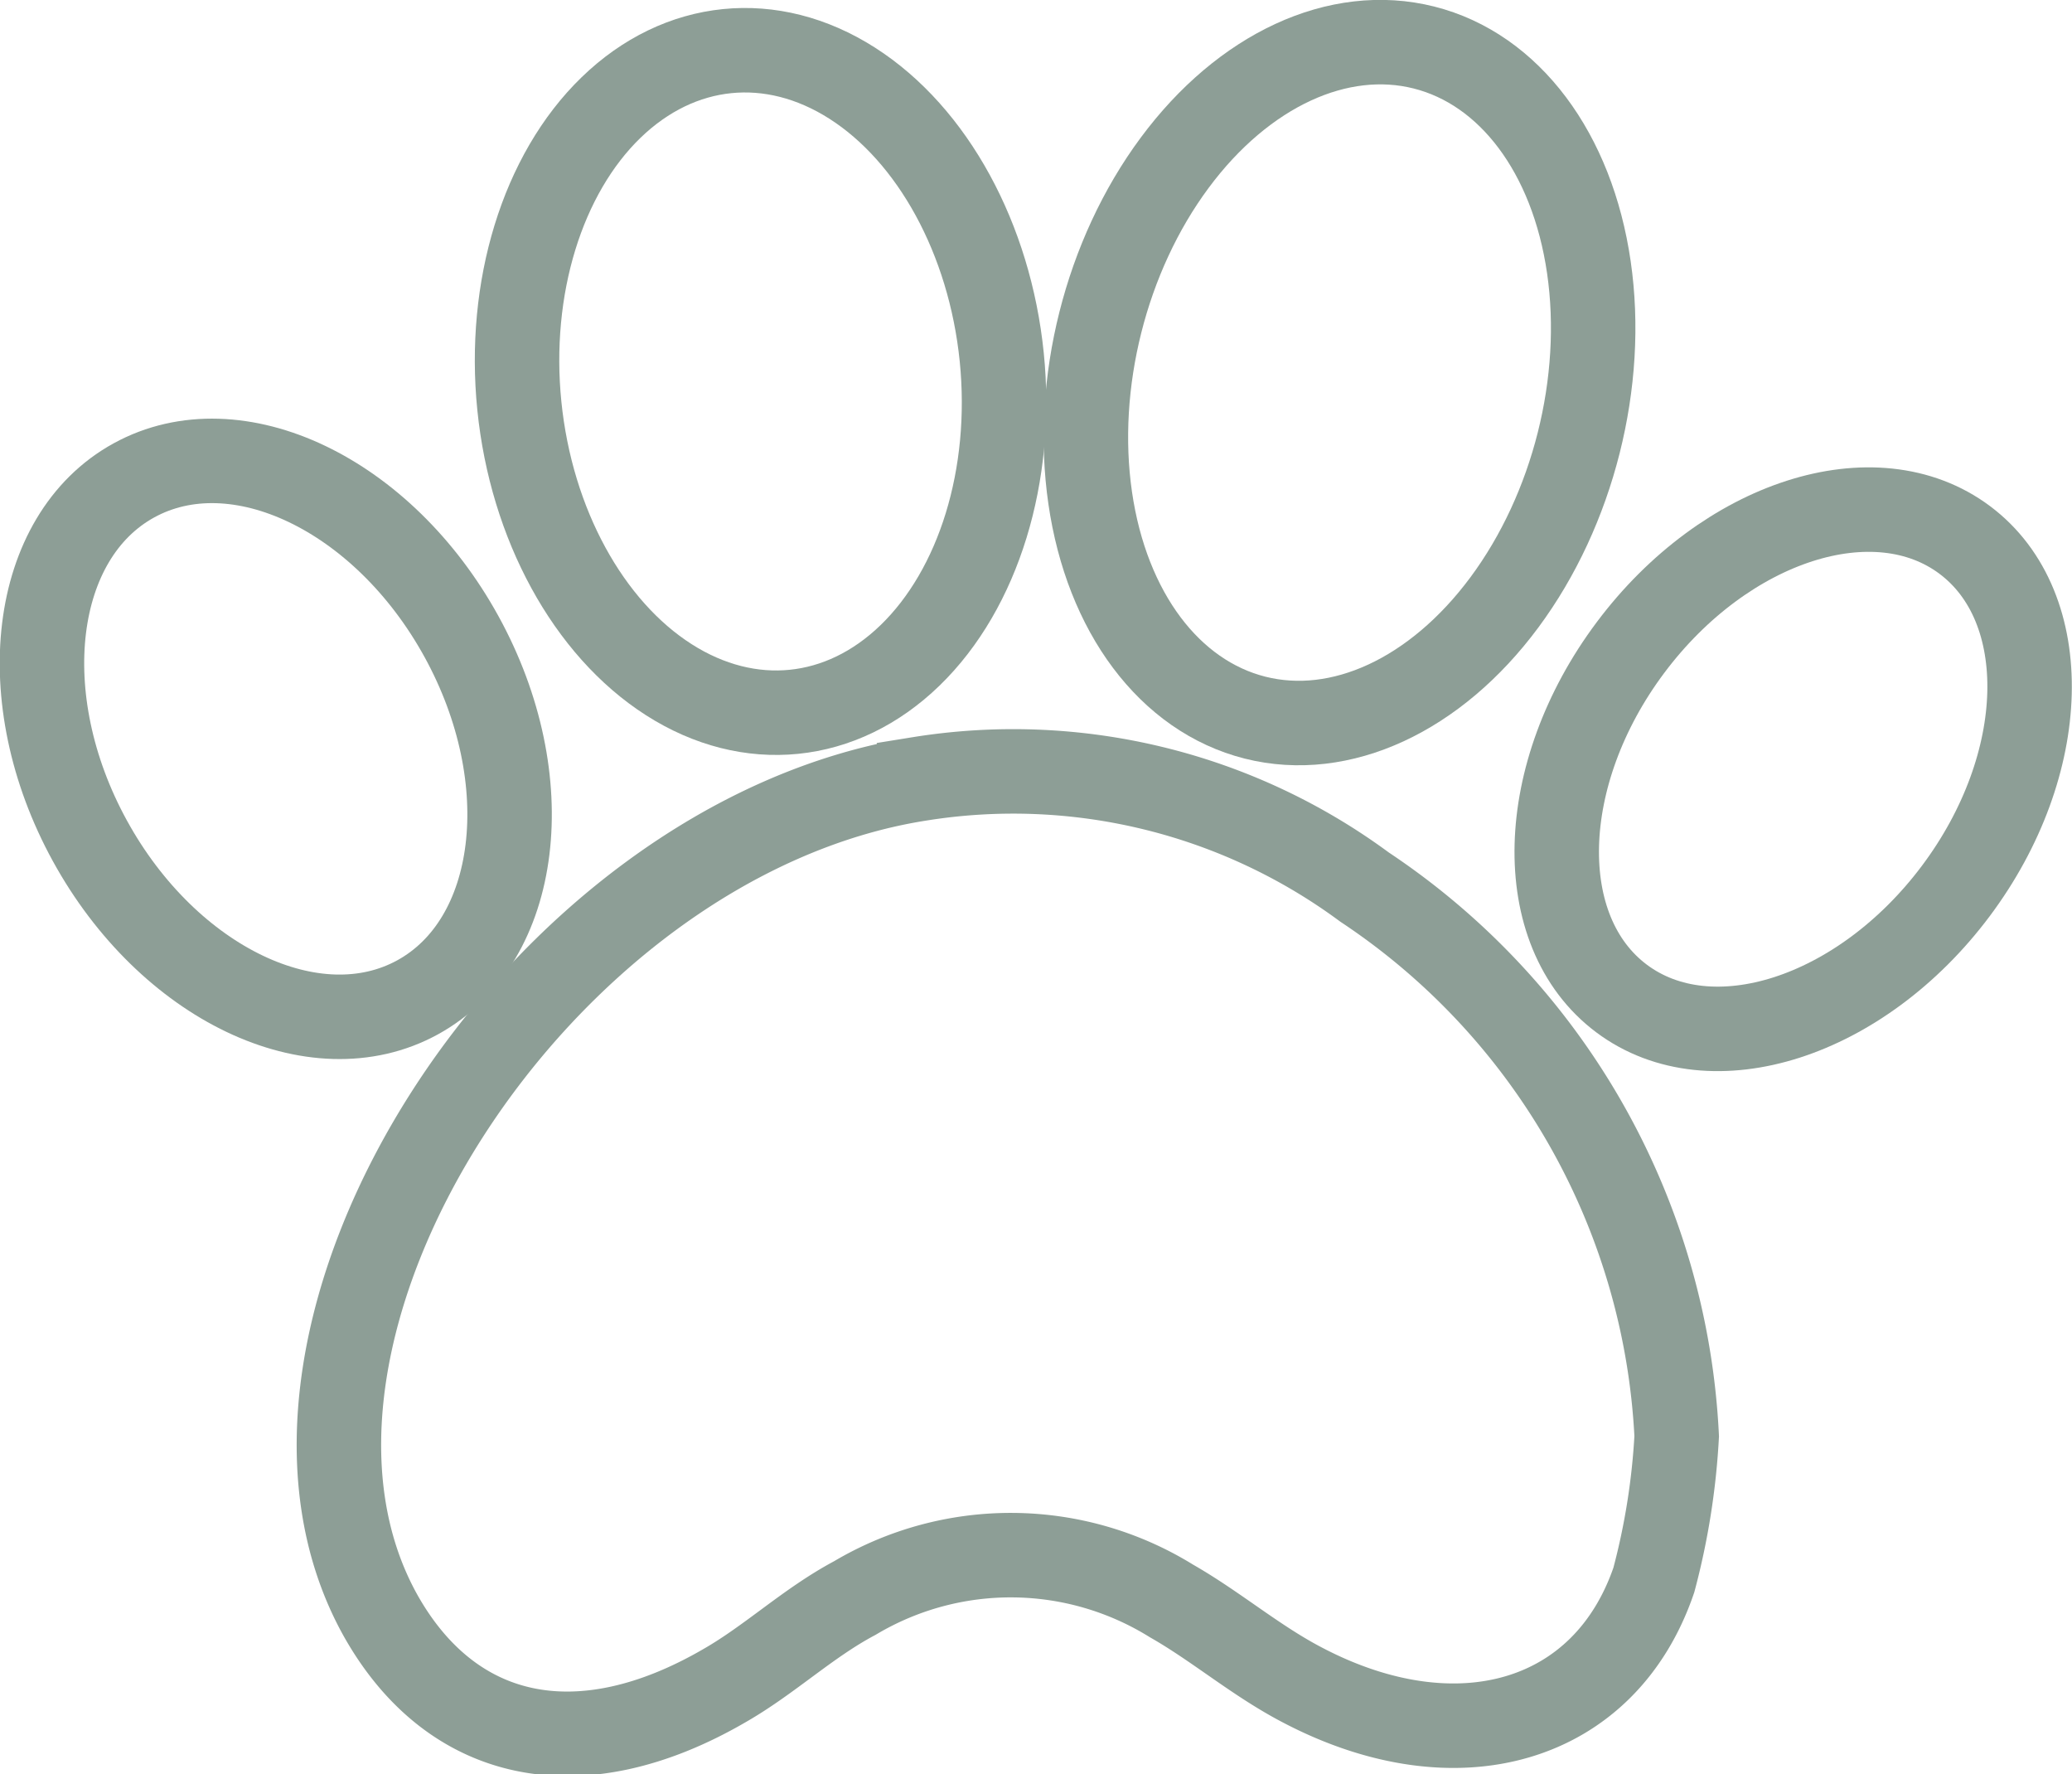 <svg xmlns="http://www.w3.org/2000/svg" viewBox="0 0 49.06 42"><defs><style>.cls-1{fill:none;stroke:#8d9e96;stroke-miterlimit:10;stroke-width:2px;}</style></defs><g id="Layer_2" data-name="Layer 2"><g id="Layer_1-2" data-name="Layer 1"><path class="cls-1" d="M39.7,34a16.73,16.73,0,0,1-.54,3.4C38,40.8,34.5,41.8,30.86,39.9c-1.12-.58-2.05-1.39-3.12-2a7.22,7.22,0,0,0-7.5-.07c-1.11.59-2,1.45-3.08,2.07-3.44,2-6.46,1.33-8.14-1.64-3.76-6.7,3.71-18.39,12.74-19.82A14,14,0,0,1,32.31,21,16.58,16.58,0,0,1,39.7,34Z"/><ellipse class="cls-1" cx="6.53" cy="17.49" rx="5.02" ry="6.98" transform="translate(-7.61 5.3) rotate(-28.76)"/><ellipse class="cls-1" cx="42.46" cy="18.21" rx="6.78" ry="4.81" transform="translate(2.43 41.28) rotate(-53.17)"/><ellipse class="cls-1" cx="18.01" cy="9.03" rx="5.74" ry="7.86" transform="translate(-0.82 1.86) rotate(-5.78)"/><ellipse class="cls-1" cx="31.71" cy="9.06" rx="8.18" ry="5.84" transform="translate(15.18 37.59) rotate(-75.85)"/></g></g></svg>